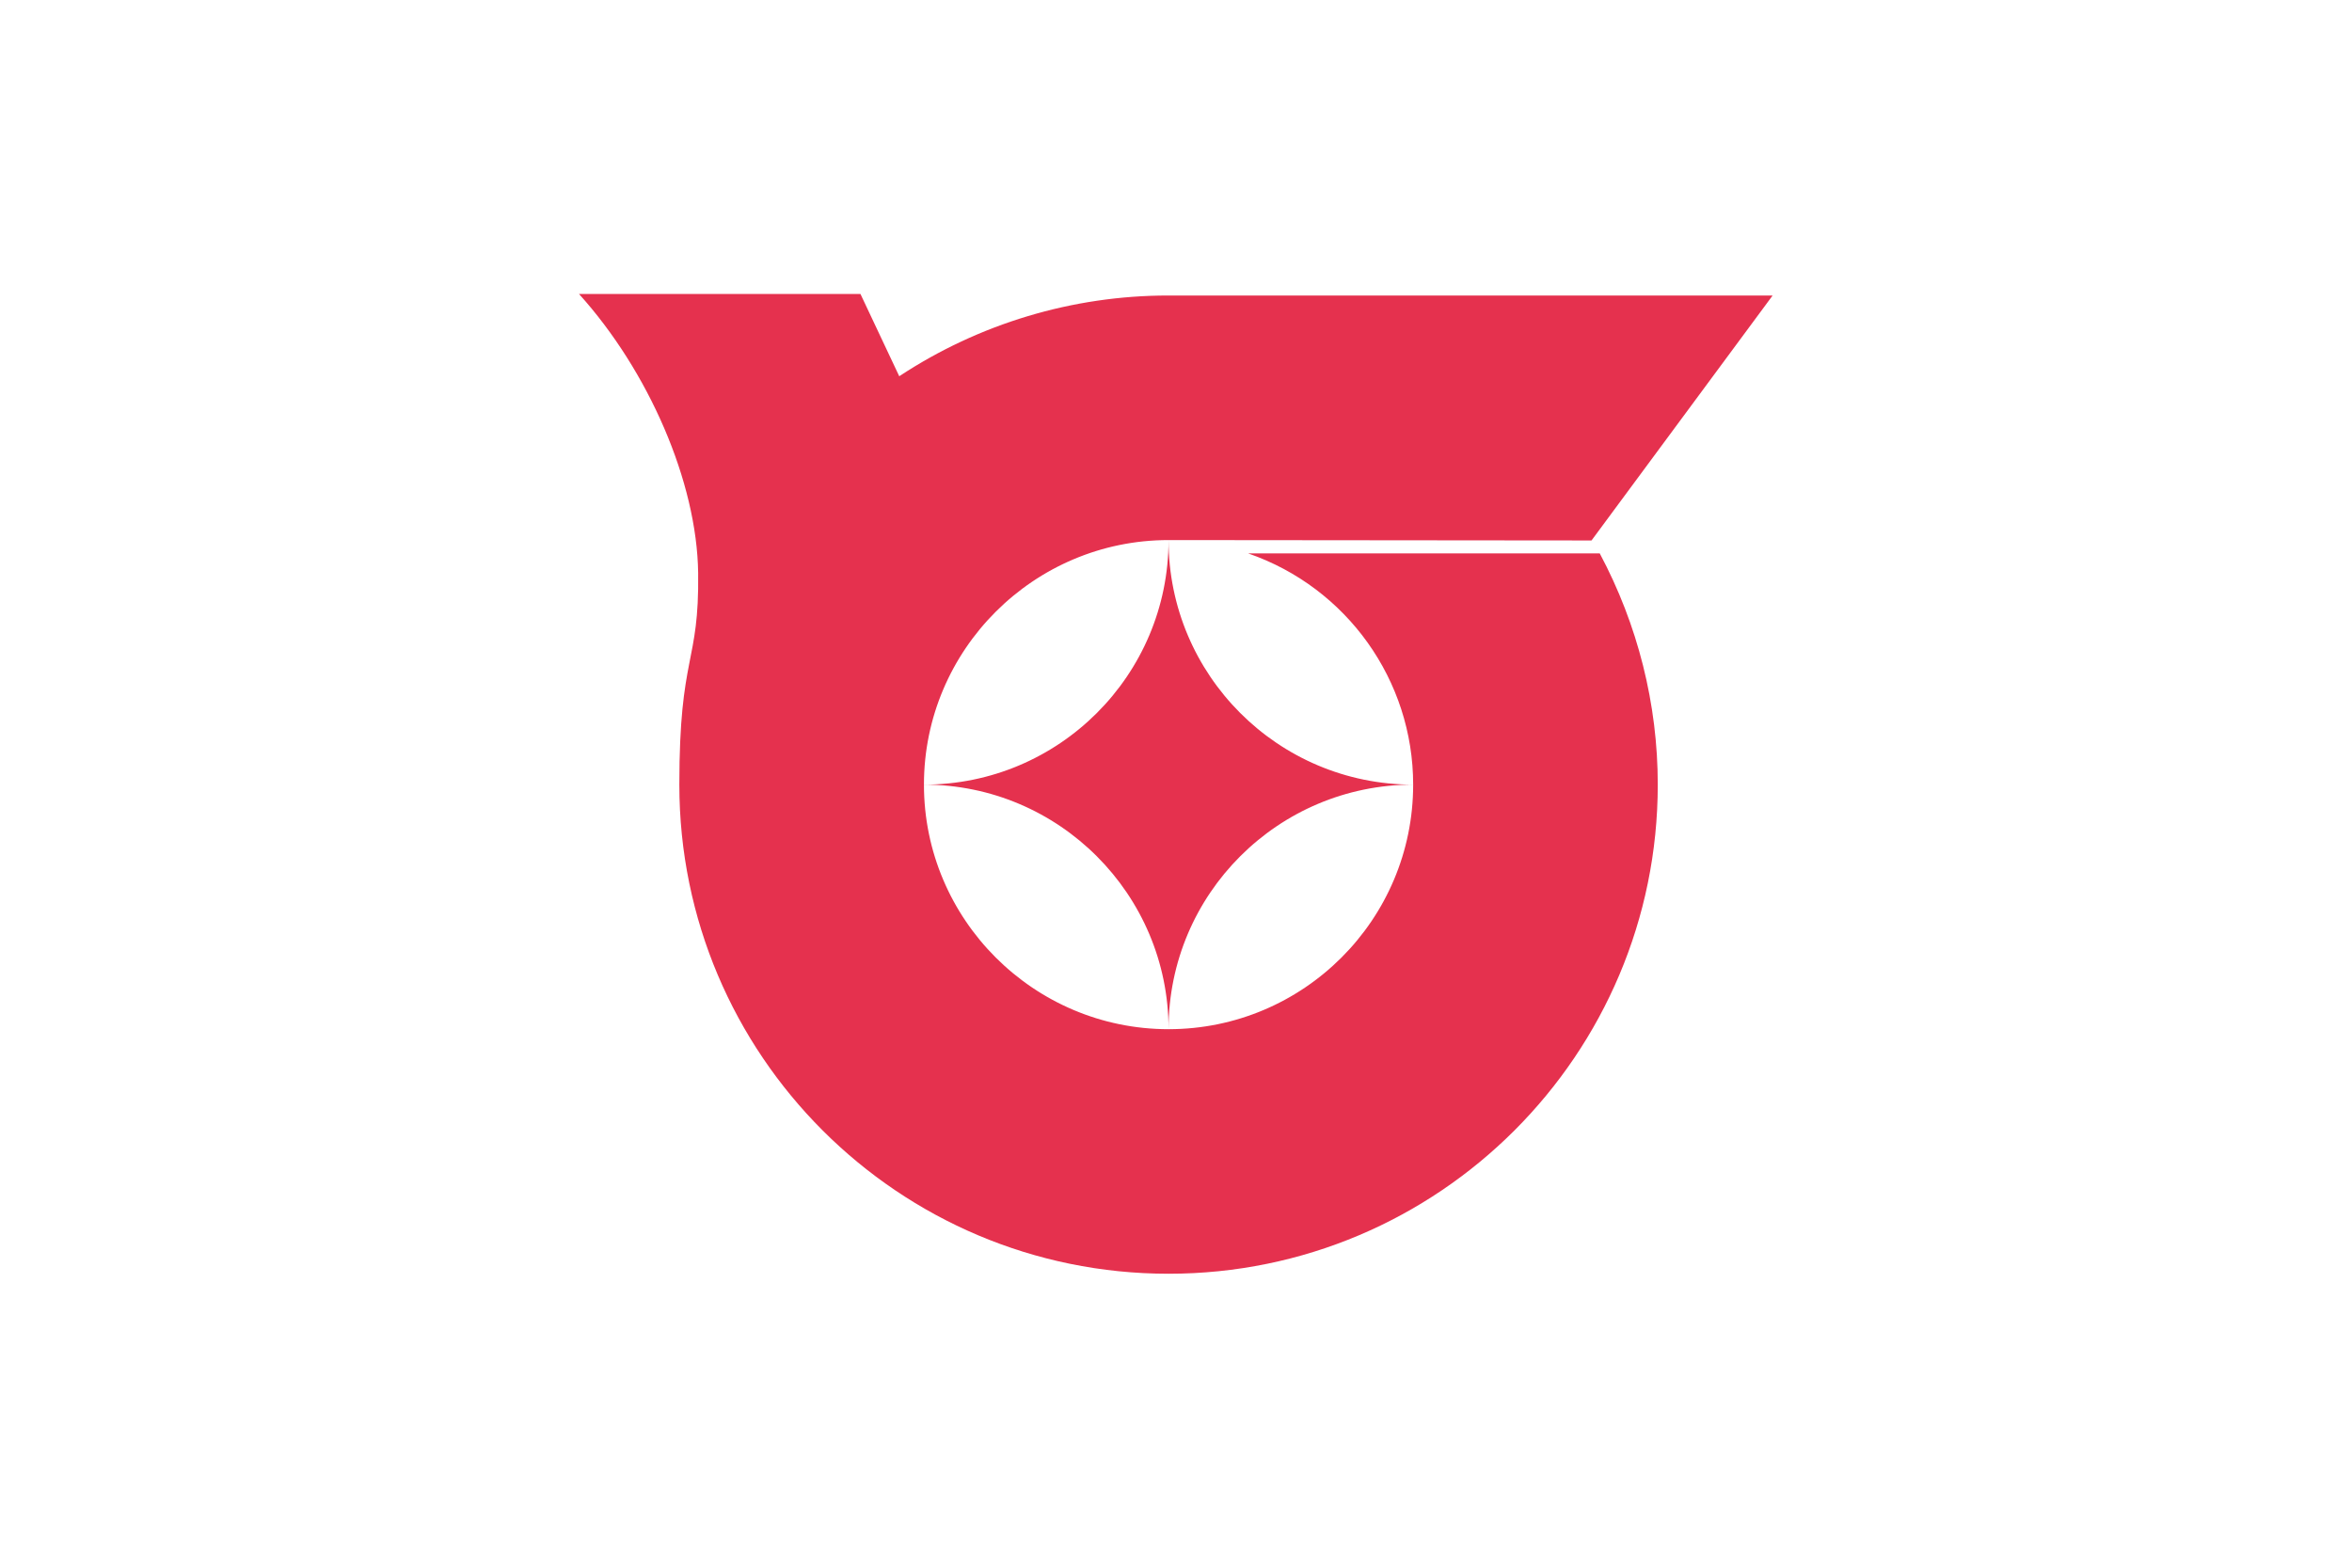 <svg xmlns="http://www.w3.org/2000/svg" height="400" width="600">
 <rect fill="#ffffff" height="400" width="600" y="0" x="0"/>
 <path fill="#e5314e" d="m298.1 137.8c0 34.5-28 62.4-62.4 62.4 34.45 0 62.4 28 62.4 62.4 0-34.5 28-62.4 62.4-62.4-34.5 0-62.4-28-62.4-62.4zm-150.4-62.8c17.7 19.6 30.1 47.9 30.4 71.2 0.3 23.4-4.8 20.5-4.8 54 0 68.9 55.9 124.8 124.8 124.8s124.8-55.9 124.8-124.8c0-20.6-5.1-40.8-14.8-59h-89.7c25.2 8.7 42.1 32.4 42.1 59 0 34.5-28 62.4-62.4 62.4s-62.4-28-62.4-62.4 28-62.4 62.4-62.4l107.9 0.1 46.2-62.5h-154.2c-24.4 0-48.3 7.2-68.6 20.6l-9.9-21z"/>
</svg>
